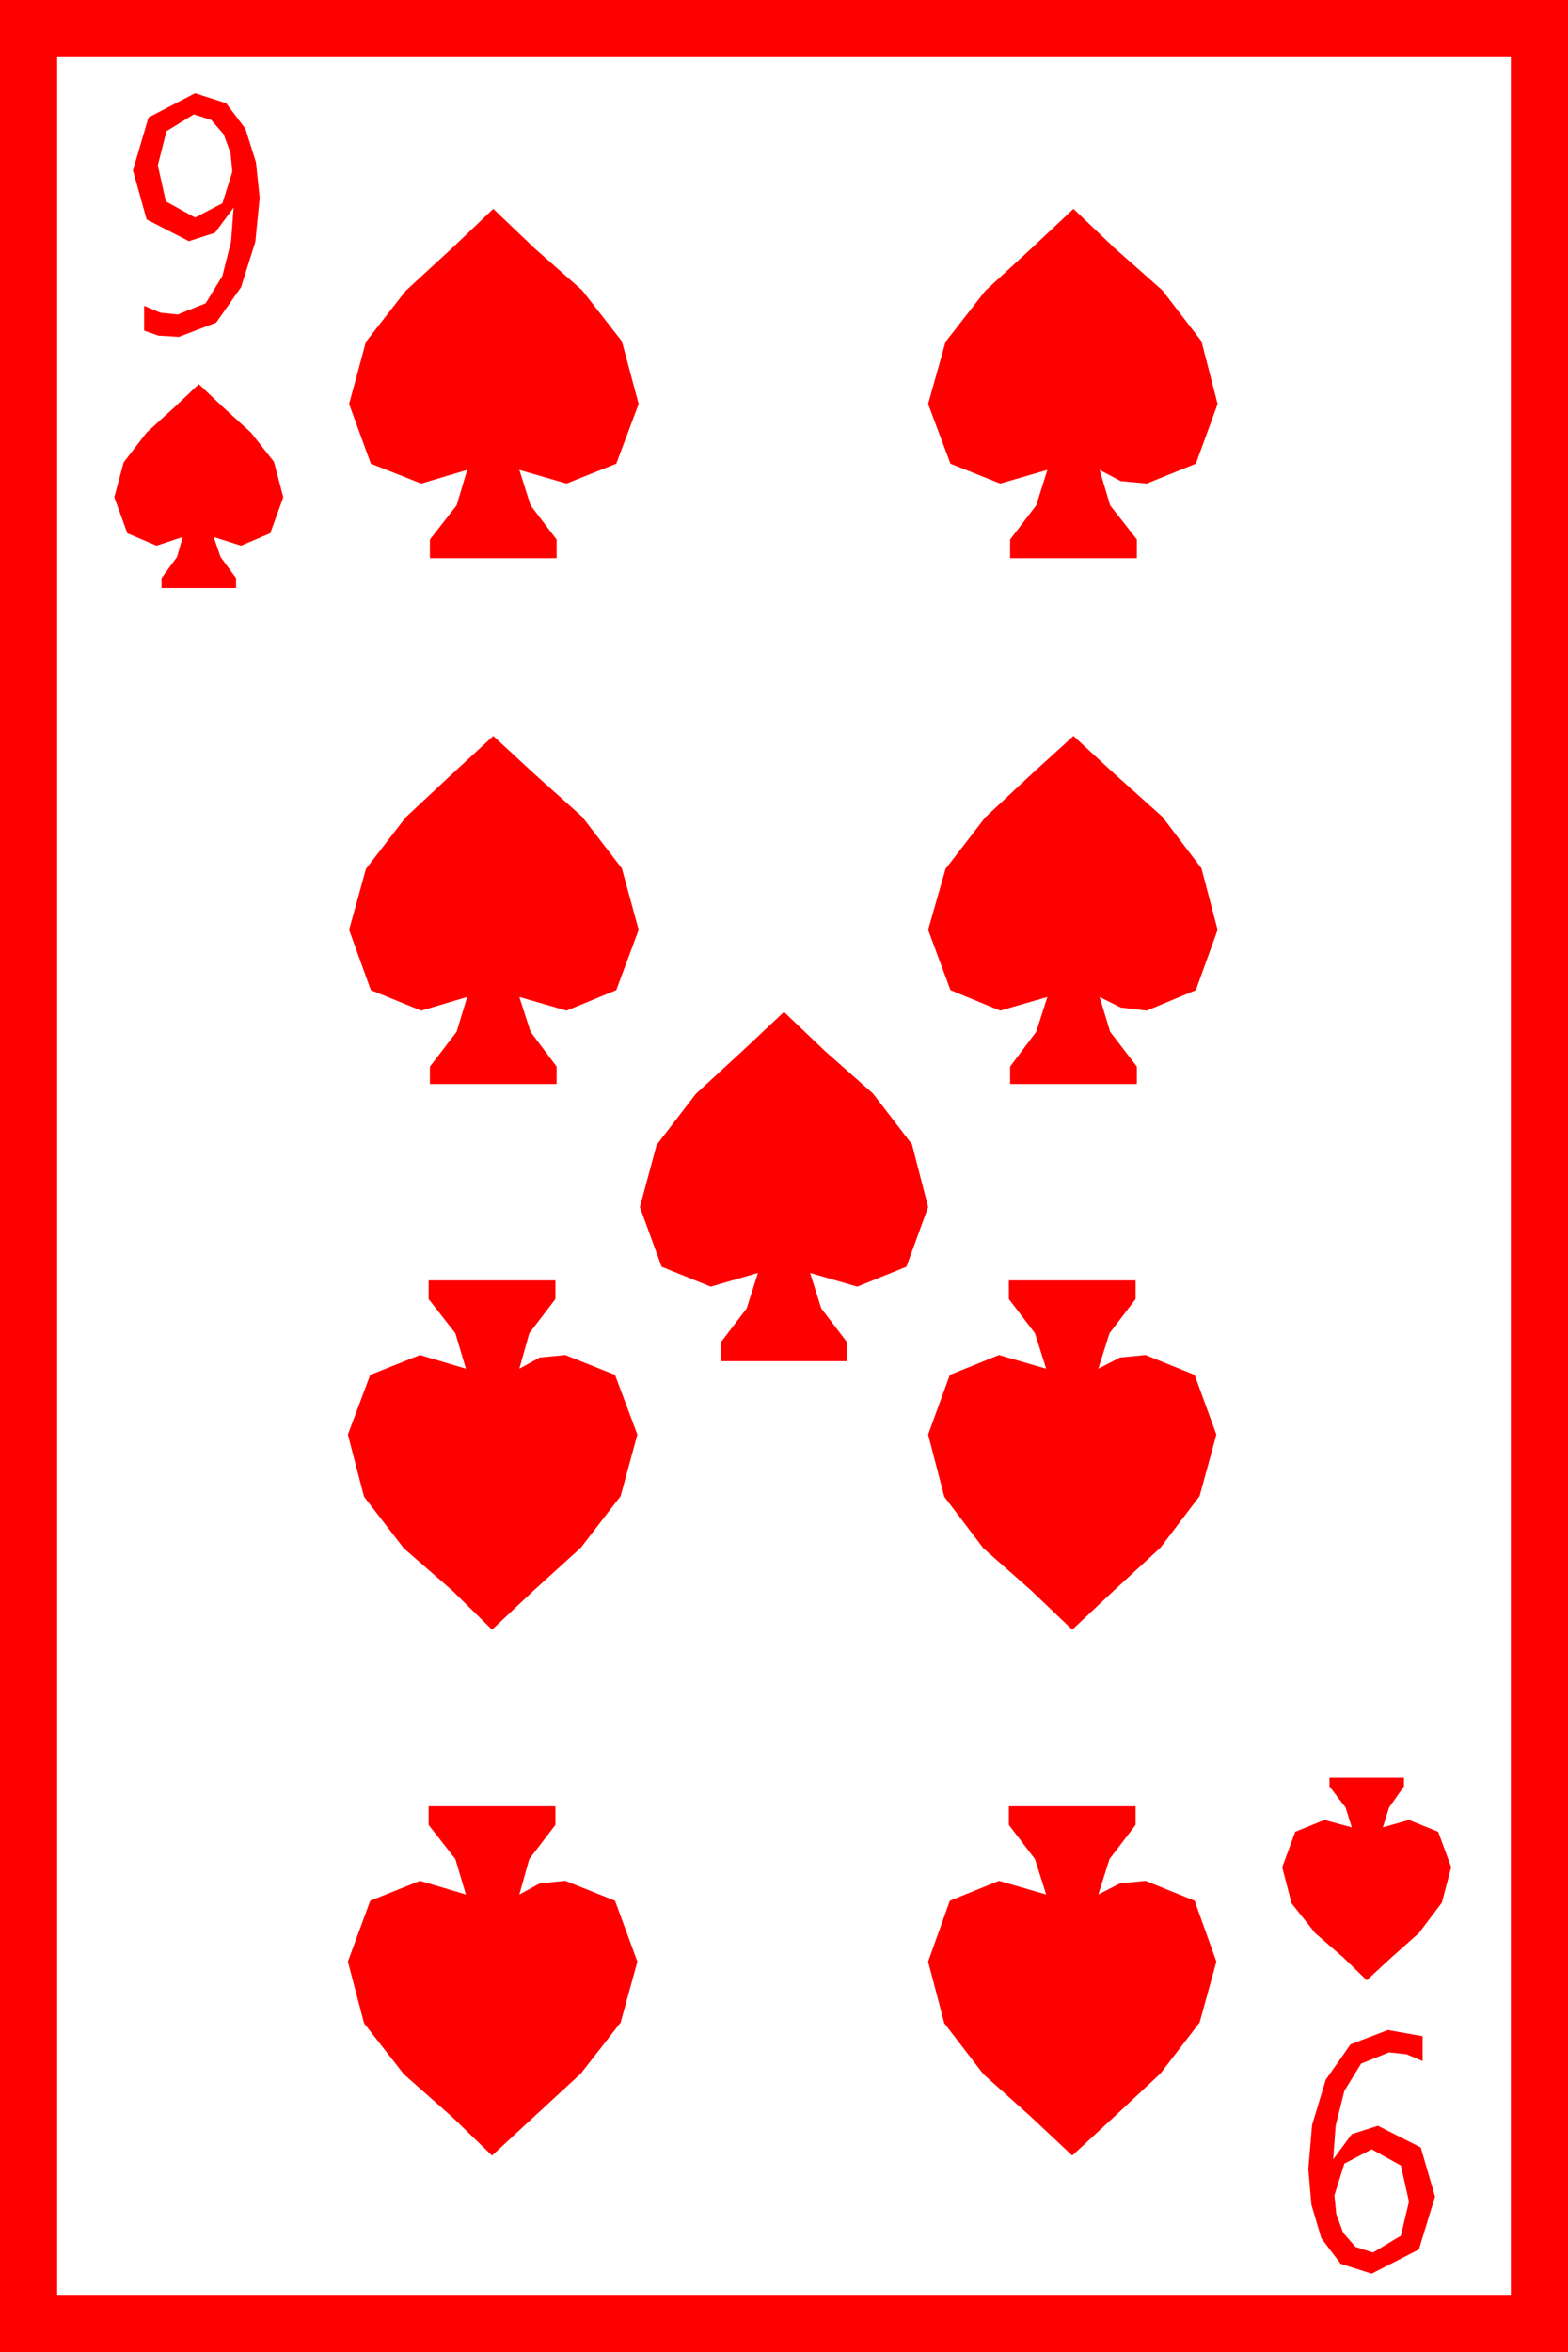 <?xml version="1.0" encoding="utf-8"?>
<!DOCTYPE svg PUBLIC "-//W3C//DTD SVG 1.1//EN" "http://www.w3.org/Graphics/SVG/1.1/DTD/svg11.dtd">
<svg width="36.973" height="55.43" xmlns="http://www.w3.org/2000/svg" xmlns:xlink="http://www.w3.org/1999/xlink" xmlns:xml="http://www.w3.org/XML/1998/namespace" version="1.1">
  <g>
    <g>
      <path style="fill:#FF0000;fill-opacity:1" d="M32.344,50.654L31.699,50.991 31.465,51.738 31.509,52.178 31.67,52.617 31.963,52.954 32.373,53.086 33.032,52.69 33.223,51.885 33.032,51.035 32.344,50.654z M32.725,47.842L33.545,47.988 33.545,48.574 33.164,48.413 32.754,48.369 32.095,48.633 31.699,49.277 31.494,50.098 31.436,50.889 31.875,50.295 32.49,50.098 33.501,50.61 33.838,51.768 33.457,53.013 32.344,53.584 31.611,53.35 31.157,52.749 30.923,51.958 30.85,51.123 30.938,50.083 31.26,49.014 31.846,48.179 32.725,47.842z M23.789,42.568L26.777,42.568 26.777,43.008 26.162,43.813 25.898,44.648 26.411,44.385 27.012,44.326 28.169,44.795 28.682,46.23 28.286,47.666 27.363,48.867 26.25,49.907 25.283,50.801 24.316,49.893 23.188,48.882 22.266,47.681 21.885,46.23 22.397,44.795 23.555,44.326 24.668,44.648 24.404,43.813 23.789,43.008 23.789,42.568z M10.107,42.568L13.096,42.568 13.096,43.008 12.48,43.813 12.246,44.648 12.729,44.385 13.33,44.326 14.502,44.795 15.029,46.23 14.634,47.666 13.696,48.867 12.568,49.907 11.602,50.801 10.664,49.893 9.521,48.882 8.584,47.681 8.203,46.23 8.73,44.795 9.902,44.326 10.986,44.648 10.737,43.813 10.107,43.008 10.107,42.568z M31.348,41.895L33.105,41.895 33.105,42.1 32.754,42.598 32.607,43.066 33.223,42.891 33.911,43.169 34.219,44.004 33.999,44.839 33.457,45.557 32.798,46.143 32.227,46.67 31.685,46.143 31.011,45.557 30.454,44.854 30.234,44.004 30.542,43.169 31.23,42.891 31.875,43.066 31.729,42.598 31.348,42.1 31.348,41.895z M23.789,30.176L26.777,30.176 26.777,30.615 26.162,31.421 25.898,32.256 26.411,31.992 27.012,31.934 28.169,32.402 28.682,33.809 28.286,35.259 27.363,36.475 26.25,37.5 25.283,38.408 24.316,37.485 23.188,36.489 22.266,35.273 21.885,33.809 22.397,32.402 23.555,31.934 24.668,32.256 24.404,31.421 23.789,30.615 23.789,30.176z M10.107,30.176L13.096,30.176 13.096,30.615 12.48,31.421 12.246,32.256 12.729,31.992 13.33,31.934 14.502,32.402 15.029,33.809 14.634,35.259 13.696,36.475 12.568,37.5 11.602,38.408 10.664,37.485 9.521,36.489 8.584,35.273 8.203,33.809 8.73,32.402 9.902,31.934 10.986,32.256 10.737,31.421 10.107,30.615 10.107,30.176z M18.486,23.848L19.453,24.771 20.581,25.767 21.504,26.968 21.885,28.447 21.372,29.854 20.215,30.322 19.102,30 19.365,30.835 19.98,31.641 19.98,32.08 16.992,32.08 16.992,31.641 17.607,30.835 17.871,30 16.758,30.322 15.601,29.854 15.088,28.447 15.483,26.982 16.406,25.781 17.52,24.756 18.486,23.848z M25.312,17.344L26.279,18.237 27.407,19.248 28.33,20.464 28.711,21.914 28.198,23.335 27.041,23.818 26.426,23.745 25.928,23.496 26.177,24.316 26.807,25.137 26.807,25.547 23.818,25.547 23.818,25.137 24.434,24.316 24.697,23.496 23.584,23.818 22.412,23.335 21.885,21.914 22.295,20.479 23.232,19.263 24.346,18.223 25.312,17.344z M11.631,17.344L12.598,18.237 13.726,19.248 14.663,20.464 15.059,21.914 14.531,23.335 13.359,23.818 12.246,23.496 12.51,24.316 13.125,25.137 13.125,25.547 10.137,25.547 10.137,25.137 10.767,24.316 11.016,23.496 9.932,23.818 8.745,23.335 8.232,21.914 8.628,20.479 9.565,19.263 10.679,18.223 11.631,17.344z M4.688,9.053L5.259,9.595 5.918,10.195 6.46,10.884 6.68,11.719 6.372,12.568 5.684,12.861 5.039,12.656 5.2,13.125 5.566,13.623 5.566,13.857 3.809,13.857 3.809,13.623 4.175,13.125 4.307,12.656 3.691,12.861 3.003,12.568 2.695,11.719 2.915,10.898 3.457,10.195 4.116,9.595 4.688,9.053z M25.312,4.922L26.279,5.845 27.407,6.841 28.33,8.042 28.711,9.521 28.198,10.928 27.041,11.396 26.426,11.338 25.928,11.074 26.177,11.909 26.807,12.715 26.807,13.154 23.818,13.154 23.818,12.715 24.434,11.909 24.697,11.074 23.584,11.396 22.412,10.928 21.885,9.521 22.295,8.057 23.232,6.855 24.346,5.83 25.312,4.922z M11.631,4.922L12.598,5.845 13.726,6.841 14.663,8.042 15.059,9.521 14.531,10.928 13.359,11.396 12.246,11.074 12.51,11.909 13.125,12.715 13.125,13.154 10.137,13.154 10.137,12.715 10.767,11.909 11.016,11.074 9.932,11.396 8.745,10.928 8.232,9.521 8.628,8.057 9.565,6.855 10.679,5.83 11.631,4.922z M4.57,2.695L3.926,3.091 3.721,3.896 3.911,4.746 4.6,5.127 5.244,4.79 5.479,4.043 5.435,3.604 5.273,3.164 4.98,2.827 4.57,2.695z M4.6,2.197L5.332,2.432 5.786,3.032 6.035,3.823 6.123,4.658 6.021,5.698 5.684,6.768 5.098,7.603 4.219,7.939 3.735,7.91 3.398,7.793 3.398,7.207 3.779,7.368 4.189,7.412 4.849,7.148 5.244,6.504 5.449,5.684 5.508,4.893 5.068,5.486 4.453,5.684 3.457,5.171 3.135,4.014 3.501,2.769 4.6,2.197z M1.348,1.348L1.348,54.082 35.625,54.082 35.625,1.348 1.348,1.348z M0,0L36.973,0 36.973,55.43 0,55.43 0,0z" />
    </g>
  </g>
</svg>